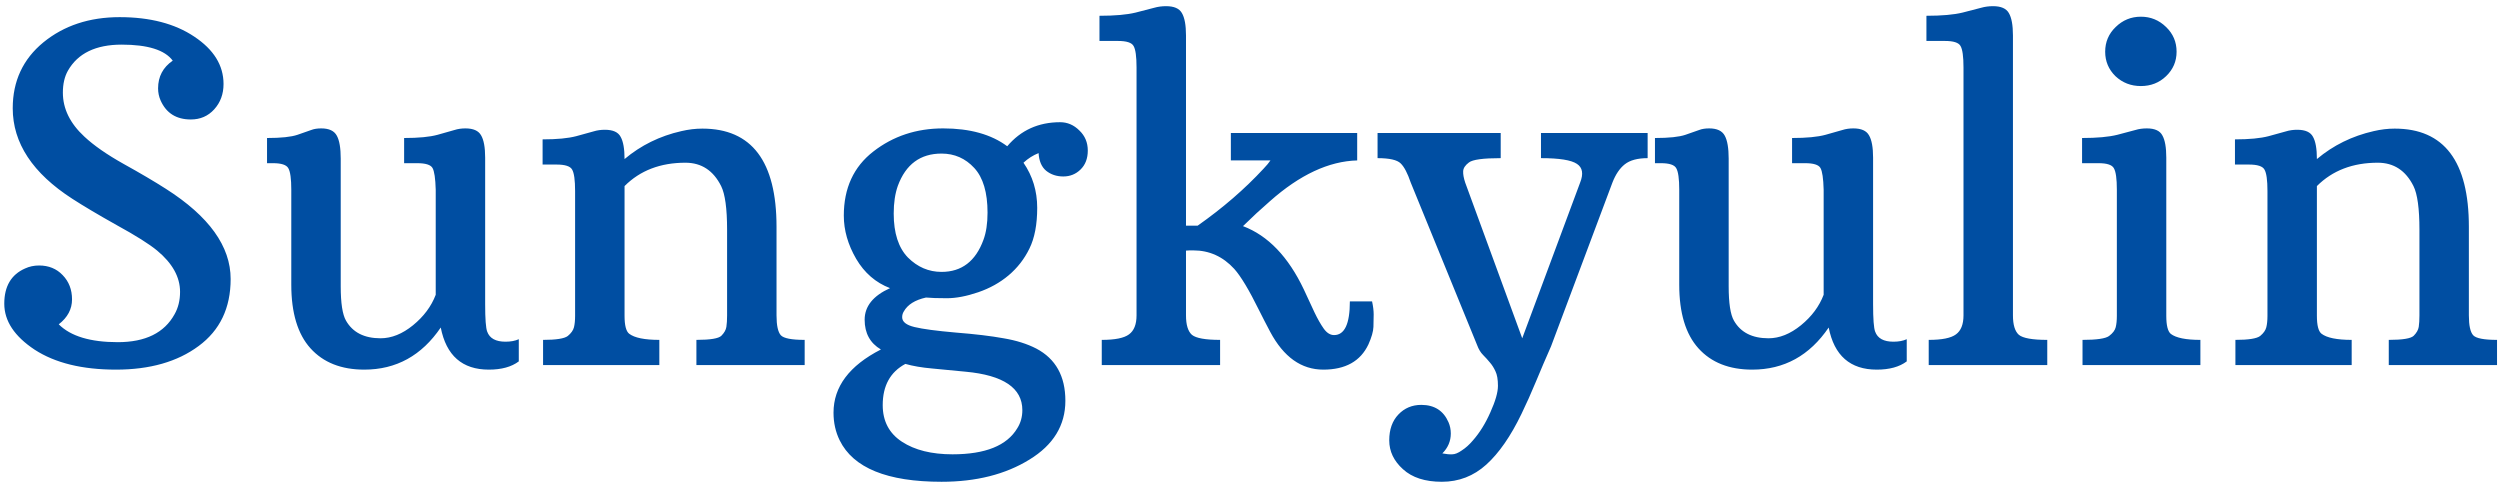 <svg width="128" height="25" viewBox="0 0 128 25" fill="none" xmlns="http://www.w3.org/2000/svg">
<path d="M8.844 3.105C8.438 2.558 7.566 2.285 6.23 2.285C4.902 2.285 3.984 2.73 3.477 3.62C3.305 3.925 3.219 4.3 3.219 4.745C3.219 5.566 3.586 6.316 4.32 6.995C4.805 7.449 5.473 7.913 6.324 8.39C7.184 8.867 7.906 9.292 8.492 9.667C10.703 11.074 11.809 12.613 11.809 14.284C11.809 15.769 11.262 16.913 10.168 17.718C9.082 18.523 7.672 18.925 5.938 18.925C4.211 18.925 2.824 18.585 1.777 17.906C0.738 17.218 0.219 16.433 0.219 15.55C0.219 14.659 0.574 14.058 1.285 13.745C1.504 13.644 1.742 13.593 2 13.593C2.492 13.593 2.895 13.757 3.207 14.085C3.527 14.414 3.688 14.828 3.688 15.328C3.688 15.828 3.461 16.253 3.008 16.605C3.617 17.214 4.625 17.519 6.031 17.519C7.445 17.519 8.414 17.042 8.938 16.089C9.125 15.761 9.219 15.378 9.219 14.941C9.219 14.183 8.828 13.48 8.047 12.831C7.641 12.495 6.953 12.062 5.984 11.531C5.023 10.992 4.266 10.542 3.711 10.183C1.672 8.87 0.652 7.324 0.652 5.542C0.652 4.152 1.176 3.027 2.223 2.167C3.277 1.308 4.578 0.878 6.125 0.878C7.68 0.878 8.953 1.21 9.945 1.874C10.945 2.538 11.445 3.347 11.445 4.3C11.445 4.816 11.285 5.249 10.965 5.601C10.652 5.945 10.254 6.117 9.77 6.117C9.027 6.117 8.512 5.792 8.223 5.144C8.137 4.949 8.094 4.742 8.094 4.523C8.094 3.921 8.344 3.449 8.844 3.105ZM22.566 16.769C21.59 18.206 20.285 18.925 18.652 18.925C17.473 18.925 16.555 18.562 15.898 17.835C15.242 17.109 14.914 16.023 14.914 14.578V9.714C14.914 9.152 14.863 8.785 14.762 8.613C14.668 8.441 14.406 8.355 13.977 8.355H13.672V7.066C14.391 7.066 14.91 7.011 15.23 6.902C15.559 6.785 15.793 6.703 15.934 6.656C16.074 6.601 16.246 6.574 16.449 6.574C16.848 6.574 17.113 6.699 17.246 6.949C17.379 7.191 17.445 7.581 17.445 8.12V14.659C17.445 15.519 17.535 16.105 17.715 16.417C18.059 17.019 18.648 17.32 19.484 17.32C20.047 17.32 20.602 17.097 21.148 16.652C21.695 16.206 22.082 15.687 22.309 15.093V9.714C22.293 9.136 22.238 8.765 22.145 8.601C22.051 8.437 21.789 8.355 21.359 8.355H20.691V7.066C21.434 7.066 22.004 7.011 22.402 6.902C22.809 6.785 23.098 6.703 23.27 6.656C23.441 6.601 23.629 6.574 23.832 6.574C24.23 6.574 24.496 6.691 24.629 6.925C24.77 7.16 24.84 7.542 24.84 8.074V15.574C24.84 16.331 24.875 16.8 24.945 16.98C25.07 17.324 25.383 17.495 25.883 17.495C26.148 17.495 26.375 17.453 26.562 17.367V18.503C26.188 18.785 25.676 18.925 25.027 18.925C23.668 18.925 22.848 18.206 22.566 16.769ZM35.094 8.331C33.812 8.331 32.773 8.73 31.977 9.527V16.171C31.977 16.656 32.055 16.96 32.211 17.085C32.484 17.296 33 17.402 33.758 17.402V18.691H27.805V17.402C28.477 17.402 28.898 17.335 29.07 17.203C29.242 17.062 29.348 16.913 29.387 16.757C29.426 16.601 29.445 16.406 29.445 16.171V9.785C29.445 9.222 29.395 8.855 29.293 8.683C29.199 8.511 28.934 8.425 28.496 8.425H27.781V7.136C28.516 7.136 29.09 7.081 29.504 6.972C29.926 6.855 30.223 6.773 30.395 6.726C30.574 6.671 30.766 6.644 30.969 6.644C31.383 6.644 31.652 6.765 31.777 7.007C31.91 7.242 31.977 7.62 31.977 8.144C32.812 7.441 33.781 6.964 34.883 6.714C35.25 6.628 35.609 6.585 35.961 6.585C38.492 6.585 39.758 8.261 39.758 11.613V16.148C39.758 16.663 39.832 17.003 39.98 17.167C40.129 17.324 40.535 17.402 41.199 17.402V18.691H35.656V17.402C36.367 17.402 36.793 17.331 36.934 17.191C37.082 17.042 37.168 16.89 37.191 16.734C37.215 16.578 37.227 16.382 37.227 16.148V11.765C37.227 10.679 37.125 9.933 36.922 9.527C36.523 8.73 35.914 8.331 35.094 8.331ZM51.57 7.488C52.266 6.667 53.168 6.257 54.277 6.257C54.652 6.257 54.98 6.398 55.262 6.679C55.551 6.953 55.695 7.296 55.695 7.71C55.695 8.117 55.57 8.441 55.32 8.683C55.078 8.917 54.785 9.035 54.441 9.035C54.098 9.035 53.805 8.937 53.562 8.742C53.328 8.546 53.199 8.245 53.176 7.839C52.895 7.949 52.637 8.113 52.402 8.331C52.871 9.011 53.105 9.781 53.105 10.64C53.105 11.492 52.973 12.187 52.707 12.726C52.449 13.257 52.094 13.714 51.641 14.097C51.195 14.472 50.676 14.761 50.082 14.964C49.488 15.167 48.953 15.269 48.477 15.269C48.008 15.269 47.652 15.257 47.41 15.234C46.848 15.359 46.469 15.597 46.273 15.949C46.219 16.035 46.191 16.132 46.191 16.242C46.191 16.476 46.402 16.644 46.824 16.745C47.246 16.847 47.949 16.941 48.934 17.027C49.926 17.105 50.742 17.203 51.383 17.32C52.031 17.429 52.59 17.605 53.059 17.847C54.051 18.37 54.547 19.261 54.547 20.519C54.547 21.777 53.934 22.781 52.707 23.531C51.48 24.288 49.98 24.667 48.207 24.667C45.426 24.667 43.688 23.96 42.992 22.546C42.781 22.117 42.676 21.644 42.676 21.128C42.676 19.8 43.484 18.722 45.102 17.894C44.547 17.566 44.27 17.058 44.27 16.37C44.27 15.683 44.703 15.144 45.57 14.753C44.836 14.472 44.258 13.972 43.836 13.253C43.414 12.527 43.203 11.789 43.203 11.039C43.203 9.632 43.707 8.538 44.715 7.757C45.73 6.968 46.922 6.574 48.289 6.574C49.656 6.574 50.75 6.878 51.57 7.488ZM48.207 13.921C49.238 13.921 49.953 13.374 50.352 12.281C50.492 11.906 50.562 11.441 50.562 10.886C50.562 9.855 50.336 9.093 49.883 8.601C49.43 8.109 48.871 7.863 48.207 7.863C47.121 7.863 46.375 8.413 45.969 9.515C45.828 9.913 45.758 10.386 45.758 10.933C45.758 11.933 46 12.683 46.484 13.183C46.977 13.675 47.551 13.921 48.207 13.921ZM46.355 18.632C45.582 19.046 45.195 19.749 45.195 20.742C45.195 21.562 45.523 22.187 46.18 22.617C46.836 23.046 47.699 23.261 48.77 23.261C50.449 23.261 51.555 22.816 52.086 21.925C52.258 21.652 52.344 21.343 52.344 20.999C52.344 19.867 51.375 19.21 49.438 19.031C48.828 18.968 48.258 18.913 47.727 18.867C47.195 18.82 46.738 18.742 46.355 18.632ZM68.305 17.156C68.844 17.156 69.113 16.581 69.113 15.433H70.25C70.305 15.683 70.332 15.906 70.332 16.101C70.332 16.288 70.328 16.499 70.32 16.734C70.312 16.968 70.227 17.269 70.062 17.636C69.656 18.495 68.887 18.925 67.754 18.925C66.629 18.925 65.723 18.281 65.035 16.992C64.84 16.624 64.648 16.253 64.461 15.878C63.953 14.847 63.531 14.144 63.195 13.769C62.617 13.136 61.918 12.82 61.098 12.82C61.035 12.82 60.973 12.82 60.91 12.82C60.848 12.82 60.785 12.824 60.723 12.831V16.148C60.723 16.632 60.824 16.964 61.027 17.144C61.238 17.316 61.719 17.402 62.469 17.402V18.691H56.41V17.402C57.09 17.402 57.555 17.308 57.805 17.12C58.062 16.933 58.191 16.609 58.191 16.148V3.456C58.191 2.894 58.141 2.527 58.039 2.355C57.945 2.183 57.68 2.097 57.242 2.097H56.293V0.808C57.082 0.808 57.699 0.753 58.145 0.644C58.59 0.527 58.906 0.445 59.094 0.398C59.289 0.343 59.492 0.316 59.703 0.316C60.109 0.316 60.379 0.433 60.512 0.667C60.652 0.902 60.723 1.285 60.723 1.816V11.554H61.32C62.609 10.648 63.734 9.675 64.695 8.636C64.852 8.472 64.969 8.331 65.047 8.214H63.02V6.808H69.488V8.214C68.035 8.253 66.547 8.949 65.023 10.3C64.562 10.699 64.102 11.124 63.641 11.578C64.922 12.062 65.961 13.144 66.758 14.824C66.953 15.245 67.133 15.632 67.297 15.984C67.461 16.328 67.621 16.609 67.777 16.828C67.934 17.046 68.109 17.156 68.305 17.156ZM73.848 23.214C74.051 23.253 74.219 23.269 74.352 23.261C74.492 23.261 74.656 23.195 74.844 23.062C75.039 22.937 75.227 22.769 75.406 22.558C75.758 22.16 76.059 21.675 76.309 21.105C76.566 20.535 76.695 20.085 76.695 19.757C76.695 19.429 76.652 19.179 76.566 19.007C76.488 18.835 76.394 18.687 76.285 18.562C76.176 18.429 76.059 18.3 75.934 18.175C75.809 18.05 75.707 17.882 75.629 17.671L72.231 9.351C72.066 8.867 71.894 8.538 71.715 8.367C71.535 8.187 71.141 8.097 70.531 8.097V6.808H76.836V8.097C75.938 8.097 75.394 8.171 75.207 8.32C75.019 8.46 74.922 8.609 74.914 8.765C74.906 8.921 74.941 9.117 75.019 9.351L77.938 17.32L80.902 9.351C81.082 8.898 81.027 8.578 80.738 8.39C80.449 8.195 79.836 8.097 78.898 8.097V6.808H84.359V8.097C83.844 8.097 83.453 8.203 83.188 8.413C82.93 8.617 82.719 8.929 82.555 9.351L79.414 17.73C79.141 18.347 78.883 18.949 78.641 19.535C78.398 20.12 78.152 20.671 77.902 21.187C77.348 22.335 76.746 23.203 76.098 23.788C75.449 24.374 74.691 24.667 73.824 24.667C72.965 24.667 72.301 24.453 71.832 24.023C71.363 23.601 71.129 23.109 71.129 22.546C71.129 21.992 71.285 21.55 71.598 21.222C71.91 20.894 72.301 20.73 72.769 20.73C73.441 20.73 73.906 21.027 74.164 21.62C74.242 21.8 74.281 21.992 74.281 22.195C74.281 22.585 74.137 22.925 73.848 23.214ZM93.629 16.769C92.652 18.206 91.348 18.925 89.715 18.925C88.535 18.925 87.617 18.562 86.961 17.835C86.305 17.109 85.977 16.023 85.977 14.578V9.714C85.977 9.152 85.926 8.785 85.824 8.613C85.731 8.441 85.469 8.355 85.039 8.355H84.734V7.066C85.453 7.066 85.973 7.011 86.293 6.902C86.621 6.785 86.856 6.703 86.996 6.656C87.137 6.601 87.309 6.574 87.512 6.574C87.91 6.574 88.176 6.699 88.309 6.949C88.441 7.191 88.508 7.581 88.508 8.12V14.659C88.508 15.519 88.598 16.105 88.777 16.417C89.121 17.019 89.711 17.32 90.547 17.32C91.109 17.32 91.664 17.097 92.211 16.652C92.758 16.206 93.144 15.687 93.371 15.093V9.714C93.356 9.136 93.301 8.765 93.207 8.601C93.113 8.437 92.852 8.355 92.422 8.355H91.754V7.066C92.496 7.066 93.066 7.011 93.465 6.902C93.871 6.785 94.16 6.703 94.332 6.656C94.504 6.601 94.691 6.574 94.894 6.574C95.293 6.574 95.559 6.691 95.691 6.925C95.832 7.16 95.902 7.542 95.902 8.074V15.574C95.902 16.331 95.938 16.8 96.008 16.98C96.133 17.324 96.445 17.495 96.945 17.495C97.211 17.495 97.438 17.453 97.625 17.367V18.503C97.25 18.785 96.738 18.925 96.09 18.925C94.731 18.925 93.91 18.206 93.629 16.769ZM98.75 17.402C99.43 17.402 99.894 17.308 100.145 17.12C100.402 16.933 100.531 16.609 100.531 16.148V3.456C100.531 2.894 100.48 2.527 100.379 2.355C100.285 2.183 100.02 2.097 99.582 2.097H98.633V0.808C99.422 0.808 100.039 0.753 100.484 0.644C100.93 0.527 101.246 0.445 101.434 0.398C101.629 0.343 101.832 0.316 102.043 0.316C102.449 0.316 102.719 0.433 102.852 0.667C102.992 0.902 103.063 1.285 103.063 1.816V16.148C103.063 16.632 103.164 16.964 103.367 17.144C103.578 17.316 104.063 17.402 104.82 17.402V18.691H98.75V17.402ZM109.613 4.406C109.105 4.406 108.672 4.238 108.313 3.902C107.961 3.558 107.785 3.14 107.785 2.648C107.785 2.148 107.965 1.726 108.324 1.382C108.684 1.031 109.113 0.855 109.613 0.855C110.113 0.855 110.543 1.031 110.902 1.382C111.262 1.726 111.441 2.148 111.441 2.648C111.441 3.14 111.262 3.558 110.902 3.902C110.551 4.238 110.121 4.406 109.613 4.406ZM106.625 17.402C107.352 17.402 107.805 17.335 107.984 17.203C108.172 17.062 108.285 16.913 108.324 16.757C108.363 16.601 108.383 16.406 108.383 16.171V9.714C108.383 9.152 108.332 8.785 108.23 8.613C108.137 8.441 107.875 8.355 107.445 8.355H106.602V7.066C107.367 7.066 107.969 7.011 108.406 6.902C108.844 6.785 109.152 6.703 109.332 6.656C109.512 6.601 109.707 6.574 109.918 6.574C110.324 6.574 110.59 6.695 110.715 6.937C110.848 7.171 110.914 7.55 110.914 8.074V16.171C110.914 16.663 110.992 16.972 111.148 17.097C111.414 17.3 111.918 17.402 112.66 17.402V18.691H106.625V17.402ZM121.742 8.331C120.461 8.331 119.422 8.73 118.625 9.527V16.171C118.625 16.656 118.703 16.96 118.859 17.085C119.133 17.296 119.648 17.402 120.406 17.402V18.691H114.453V17.402C115.125 17.402 115.547 17.335 115.719 17.203C115.891 17.062 115.996 16.913 116.035 16.757C116.074 16.601 116.094 16.406 116.094 16.171V9.785C116.094 9.222 116.043 8.855 115.941 8.683C115.848 8.511 115.582 8.425 115.145 8.425H114.43V7.136C115.164 7.136 115.738 7.081 116.152 6.972C116.574 6.855 116.871 6.773 117.043 6.726C117.223 6.671 117.414 6.644 117.617 6.644C118.031 6.644 118.301 6.765 118.426 7.007C118.559 7.242 118.625 7.62 118.625 8.144C119.461 7.441 120.43 6.964 121.531 6.714C121.898 6.628 122.258 6.585 122.609 6.585C125.141 6.585 126.406 8.261 126.406 11.613V16.148C126.406 16.663 126.48 17.003 126.629 17.167C126.777 17.324 127.184 17.402 127.848 17.402V18.691H122.305V17.402C123.016 17.402 123.441 17.331 123.582 17.191C123.73 17.042 123.816 16.89 123.84 16.734C123.863 16.578 123.875 16.382 123.875 16.148V11.765C123.875 10.679 123.773 9.933 123.57 9.527C123.172 8.73 122.563 8.331 121.742 8.331Z" fill="#004EA2"/>
</svg>
